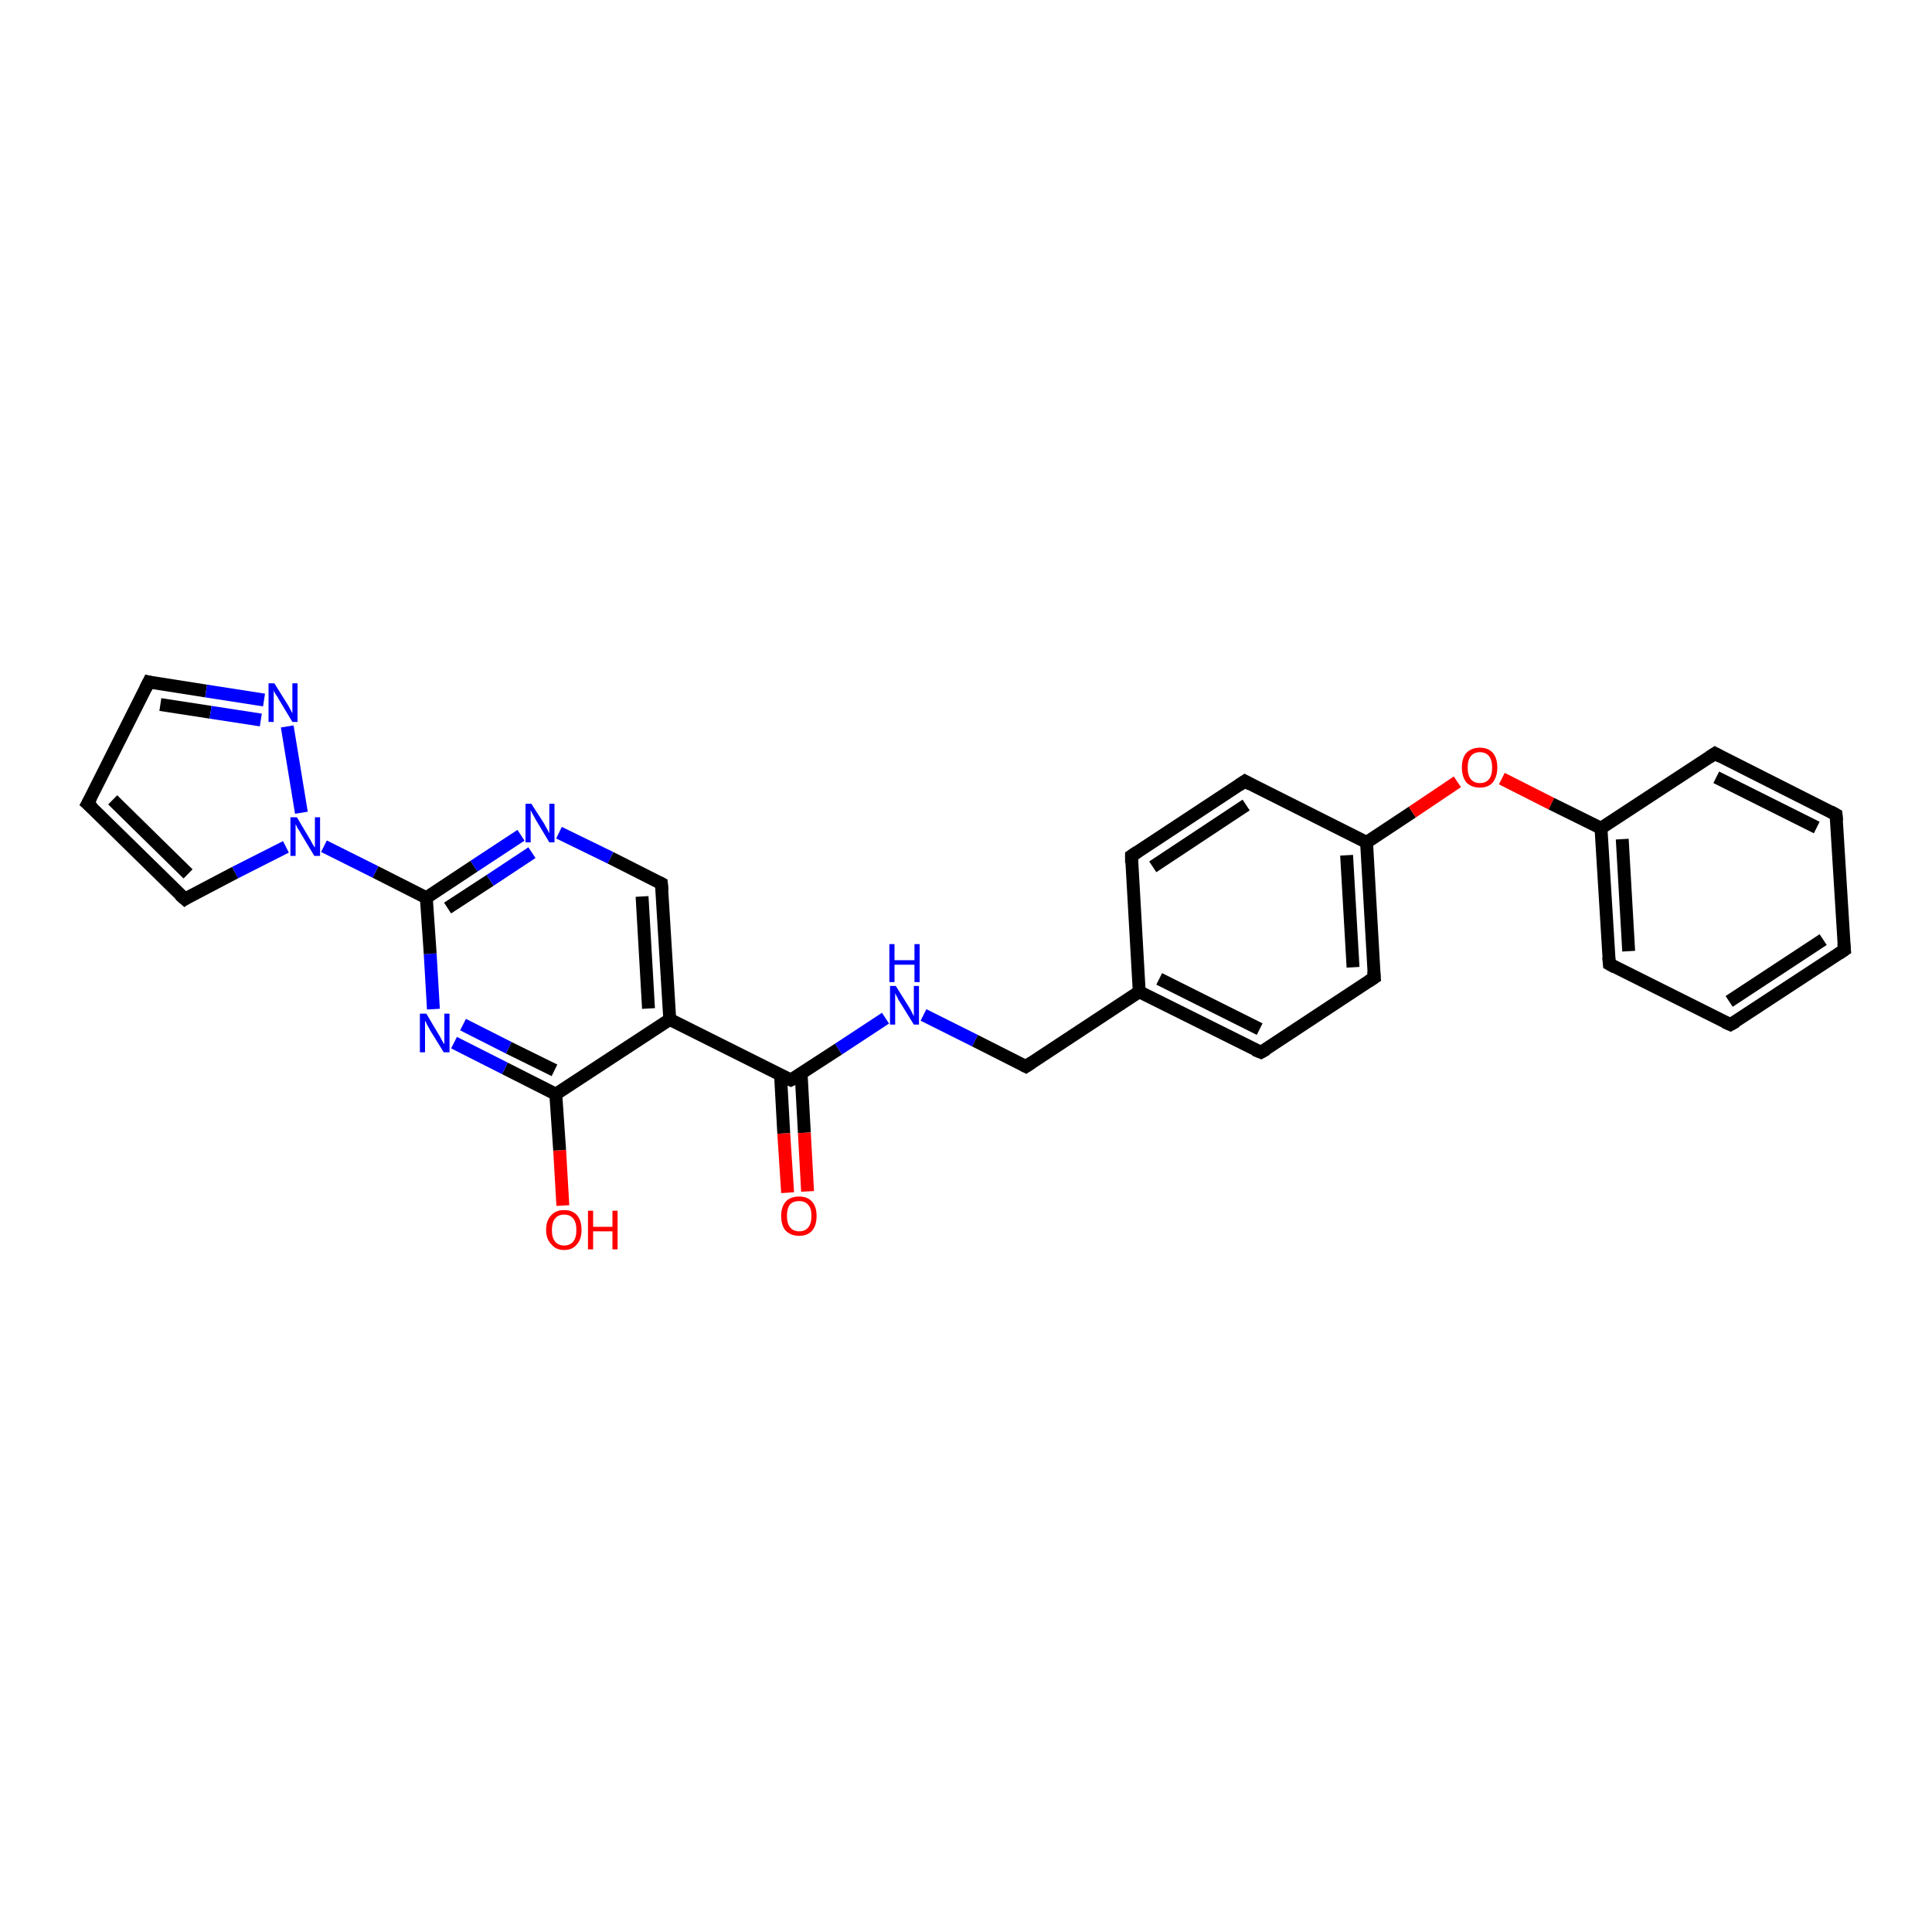 <?xml version='1.0' encoding='iso-8859-1'?>
<svg version='1.1' baseProfile='full'
              xmlns='http://www.w3.org/2000/svg'
                      xmlns:rdkit='http://www.rdkit.org/xml'
                      xmlns:xlink='http://www.w3.org/1999/xlink'
                  xml:space='preserve'
width='300px' height='300px' viewBox='0 0 300 300'>
<!-- END OF HEADER -->
<rect style='opacity:1.0;fill:#FFFFFF;stroke:none' width='300.0' height='300.0' x='0.0' y='0.0'> </rect>
<path class='bond-0 atom-0 atom-1' d='M 87.4,187.2 L 86.9,178.6' style='fill:none;fill-rule:evenodd;stroke:#FF0000;stroke-width:2.0px;stroke-linecap:butt;stroke-linejoin:miter;stroke-opacity:1' />
<path class='bond-0 atom-0 atom-1' d='M 86.9,178.6 L 86.3,169.9' style='fill:none;fill-rule:evenodd;stroke:#000000;stroke-width:2.0px;stroke-linecap:butt;stroke-linejoin:miter;stroke-opacity:1' />
<path class='bond-1 atom-1 atom-2' d='M 86.3,169.9 L 78.4,165.9' style='fill:none;fill-rule:evenodd;stroke:#000000;stroke-width:2.0px;stroke-linecap:butt;stroke-linejoin:miter;stroke-opacity:1' />
<path class='bond-1 atom-1 atom-2' d='M 78.4,165.9 L 70.5,161.9' style='fill:none;fill-rule:evenodd;stroke:#0000FF;stroke-width:2.0px;stroke-linecap:butt;stroke-linejoin:miter;stroke-opacity:1' />
<path class='bond-1 atom-1 atom-2' d='M 86.1,166.2 L 79.0,162.7' style='fill:none;fill-rule:evenodd;stroke:#000000;stroke-width:2.0px;stroke-linecap:butt;stroke-linejoin:miter;stroke-opacity:1' />
<path class='bond-1 atom-1 atom-2' d='M 79.0,162.7 L 71.9,159.1' style='fill:none;fill-rule:evenodd;stroke:#0000FF;stroke-width:2.0px;stroke-linecap:butt;stroke-linejoin:miter;stroke-opacity:1' />
<path class='bond-2 atom-2 atom-3' d='M 67.3,156.7 L 66.8,148.1' style='fill:none;fill-rule:evenodd;stroke:#0000FF;stroke-width:2.0px;stroke-linecap:butt;stroke-linejoin:miter;stroke-opacity:1' />
<path class='bond-2 atom-2 atom-3' d='M 66.8,148.1 L 66.2,139.4' style='fill:none;fill-rule:evenodd;stroke:#000000;stroke-width:2.0px;stroke-linecap:butt;stroke-linejoin:miter;stroke-opacity:1' />
<path class='bond-3 atom-3 atom-4' d='M 66.2,139.4 L 73.6,134.5' style='fill:none;fill-rule:evenodd;stroke:#000000;stroke-width:2.0px;stroke-linecap:butt;stroke-linejoin:miter;stroke-opacity:1' />
<path class='bond-3 atom-3 atom-4' d='M 73.6,134.5 L 80.9,129.7' style='fill:none;fill-rule:evenodd;stroke:#0000FF;stroke-width:2.0px;stroke-linecap:butt;stroke-linejoin:miter;stroke-opacity:1' />
<path class='bond-3 atom-3 atom-4' d='M 69.5,141.0 L 76.1,136.7' style='fill:none;fill-rule:evenodd;stroke:#000000;stroke-width:2.0px;stroke-linecap:butt;stroke-linejoin:miter;stroke-opacity:1' />
<path class='bond-3 atom-3 atom-4' d='M 76.1,136.7 L 82.6,132.4' style='fill:none;fill-rule:evenodd;stroke:#0000FF;stroke-width:2.0px;stroke-linecap:butt;stroke-linejoin:miter;stroke-opacity:1' />
<path class='bond-4 atom-4 atom-5' d='M 86.8,129.3 L 94.8,133.2' style='fill:none;fill-rule:evenodd;stroke:#0000FF;stroke-width:2.0px;stroke-linecap:butt;stroke-linejoin:miter;stroke-opacity:1' />
<path class='bond-4 atom-4 atom-5' d='M 94.8,133.2 L 102.7,137.2' style='fill:none;fill-rule:evenodd;stroke:#000000;stroke-width:2.0px;stroke-linecap:butt;stroke-linejoin:miter;stroke-opacity:1' />
<path class='bond-5 atom-5 atom-6' d='M 102.7,137.2 L 104.0,158.3' style='fill:none;fill-rule:evenodd;stroke:#000000;stroke-width:2.0px;stroke-linecap:butt;stroke-linejoin:miter;stroke-opacity:1' />
<path class='bond-5 atom-5 atom-6' d='M 99.7,139.2 L 100.7,156.6' style='fill:none;fill-rule:evenodd;stroke:#000000;stroke-width:2.0px;stroke-linecap:butt;stroke-linejoin:miter;stroke-opacity:1' />
<path class='bond-6 atom-6 atom-7' d='M 104.0,158.3 L 122.8,167.7' style='fill:none;fill-rule:evenodd;stroke:#000000;stroke-width:2.0px;stroke-linecap:butt;stroke-linejoin:miter;stroke-opacity:1' />
<path class='bond-7 atom-7 atom-8' d='M 121.2,166.9 L 121.7,176.0' style='fill:none;fill-rule:evenodd;stroke:#000000;stroke-width:2.0px;stroke-linecap:butt;stroke-linejoin:miter;stroke-opacity:1' />
<path class='bond-7 atom-7 atom-8' d='M 121.7,176.0 L 122.3,185.2' style='fill:none;fill-rule:evenodd;stroke:#FF0000;stroke-width:2.0px;stroke-linecap:butt;stroke-linejoin:miter;stroke-opacity:1' />
<path class='bond-7 atom-7 atom-8' d='M 124.4,166.7 L 124.9,175.9' style='fill:none;fill-rule:evenodd;stroke:#000000;stroke-width:2.0px;stroke-linecap:butt;stroke-linejoin:miter;stroke-opacity:1' />
<path class='bond-7 atom-7 atom-8' d='M 124.9,175.9 L 125.4,185.0' style='fill:none;fill-rule:evenodd;stroke:#FF0000;stroke-width:2.0px;stroke-linecap:butt;stroke-linejoin:miter;stroke-opacity:1' />
<path class='bond-8 atom-7 atom-9' d='M 122.8,167.7 L 130.2,162.9' style='fill:none;fill-rule:evenodd;stroke:#000000;stroke-width:2.0px;stroke-linecap:butt;stroke-linejoin:miter;stroke-opacity:1' />
<path class='bond-8 atom-7 atom-9' d='M 130.2,162.9 L 137.5,158.1' style='fill:none;fill-rule:evenodd;stroke:#0000FF;stroke-width:2.0px;stroke-linecap:butt;stroke-linejoin:miter;stroke-opacity:1' />
<path class='bond-9 atom-9 atom-10' d='M 143.4,157.6 L 151.4,161.6' style='fill:none;fill-rule:evenodd;stroke:#0000FF;stroke-width:2.0px;stroke-linecap:butt;stroke-linejoin:miter;stroke-opacity:1' />
<path class='bond-9 atom-9 atom-10' d='M 151.4,161.6 L 159.3,165.6' style='fill:none;fill-rule:evenodd;stroke:#000000;stroke-width:2.0px;stroke-linecap:butt;stroke-linejoin:miter;stroke-opacity:1' />
<path class='bond-10 atom-10 atom-11' d='M 159.3,165.6 L 176.9,154.0' style='fill:none;fill-rule:evenodd;stroke:#000000;stroke-width:2.0px;stroke-linecap:butt;stroke-linejoin:miter;stroke-opacity:1' />
<path class='bond-11 atom-11 atom-12' d='M 176.9,154.0 L 195.8,163.4' style='fill:none;fill-rule:evenodd;stroke:#000000;stroke-width:2.0px;stroke-linecap:butt;stroke-linejoin:miter;stroke-opacity:1' />
<path class='bond-11 atom-11 atom-12' d='M 180.0,152.0 L 195.6,159.8' style='fill:none;fill-rule:evenodd;stroke:#000000;stroke-width:2.0px;stroke-linecap:butt;stroke-linejoin:miter;stroke-opacity:1' />
<path class='bond-12 atom-12 atom-13' d='M 195.8,163.4 L 213.4,151.8' style='fill:none;fill-rule:evenodd;stroke:#000000;stroke-width:2.0px;stroke-linecap:butt;stroke-linejoin:miter;stroke-opacity:1' />
<path class='bond-13 atom-13 atom-14' d='M 213.4,151.8 L 212.2,130.8' style='fill:none;fill-rule:evenodd;stroke:#000000;stroke-width:2.0px;stroke-linecap:butt;stroke-linejoin:miter;stroke-opacity:1' />
<path class='bond-13 atom-13 atom-14' d='M 210.1,150.2 L 209.1,132.8' style='fill:none;fill-rule:evenodd;stroke:#000000;stroke-width:2.0px;stroke-linecap:butt;stroke-linejoin:miter;stroke-opacity:1' />
<path class='bond-14 atom-14 atom-15' d='M 212.2,130.8 L 219.3,126.1' style='fill:none;fill-rule:evenodd;stroke:#000000;stroke-width:2.0px;stroke-linecap:butt;stroke-linejoin:miter;stroke-opacity:1' />
<path class='bond-14 atom-14 atom-15' d='M 219.3,126.1 L 226.3,121.4' style='fill:none;fill-rule:evenodd;stroke:#FF0000;stroke-width:2.0px;stroke-linecap:butt;stroke-linejoin:miter;stroke-opacity:1' />
<path class='bond-15 atom-15 atom-16' d='M 233.2,120.9 L 240.9,124.8' style='fill:none;fill-rule:evenodd;stroke:#FF0000;stroke-width:2.0px;stroke-linecap:butt;stroke-linejoin:miter;stroke-opacity:1' />
<path class='bond-15 atom-15 atom-16' d='M 240.9,124.8 L 248.6,128.6' style='fill:none;fill-rule:evenodd;stroke:#000000;stroke-width:2.0px;stroke-linecap:butt;stroke-linejoin:miter;stroke-opacity:1' />
<path class='bond-16 atom-16 atom-17' d='M 248.6,128.6 L 249.9,149.7' style='fill:none;fill-rule:evenodd;stroke:#000000;stroke-width:2.0px;stroke-linecap:butt;stroke-linejoin:miter;stroke-opacity:1' />
<path class='bond-16 atom-16 atom-17' d='M 251.9,130.3 L 252.9,147.7' style='fill:none;fill-rule:evenodd;stroke:#000000;stroke-width:2.0px;stroke-linecap:butt;stroke-linejoin:miter;stroke-opacity:1' />
<path class='bond-17 atom-17 atom-18' d='M 249.9,149.7 L 268.7,159.1' style='fill:none;fill-rule:evenodd;stroke:#000000;stroke-width:2.0px;stroke-linecap:butt;stroke-linejoin:miter;stroke-opacity:1' />
<path class='bond-18 atom-18 atom-19' d='M 268.7,159.1 L 286.4,147.5' style='fill:none;fill-rule:evenodd;stroke:#000000;stroke-width:2.0px;stroke-linecap:butt;stroke-linejoin:miter;stroke-opacity:1' />
<path class='bond-18 atom-18 atom-19' d='M 268.5,155.5 L 283.1,145.9' style='fill:none;fill-rule:evenodd;stroke:#000000;stroke-width:2.0px;stroke-linecap:butt;stroke-linejoin:miter;stroke-opacity:1' />
<path class='bond-19 atom-19 atom-20' d='M 286.4,147.5 L 285.1,126.5' style='fill:none;fill-rule:evenodd;stroke:#000000;stroke-width:2.0px;stroke-linecap:butt;stroke-linejoin:miter;stroke-opacity:1' />
<path class='bond-20 atom-20 atom-21' d='M 285.1,126.5 L 266.3,117.0' style='fill:none;fill-rule:evenodd;stroke:#000000;stroke-width:2.0px;stroke-linecap:butt;stroke-linejoin:miter;stroke-opacity:1' />
<path class='bond-20 atom-20 atom-21' d='M 282.1,128.5 L 266.5,120.7' style='fill:none;fill-rule:evenodd;stroke:#000000;stroke-width:2.0px;stroke-linecap:butt;stroke-linejoin:miter;stroke-opacity:1' />
<path class='bond-21 atom-14 atom-22' d='M 212.2,130.8 L 193.3,121.3' style='fill:none;fill-rule:evenodd;stroke:#000000;stroke-width:2.0px;stroke-linecap:butt;stroke-linejoin:miter;stroke-opacity:1' />
<path class='bond-22 atom-22 atom-23' d='M 193.3,121.3 L 175.7,132.9' style='fill:none;fill-rule:evenodd;stroke:#000000;stroke-width:2.0px;stroke-linecap:butt;stroke-linejoin:miter;stroke-opacity:1' />
<path class='bond-22 atom-22 atom-23' d='M 193.5,125.0 L 179.0,134.6' style='fill:none;fill-rule:evenodd;stroke:#000000;stroke-width:2.0px;stroke-linecap:butt;stroke-linejoin:miter;stroke-opacity:1' />
<path class='bond-23 atom-3 atom-24' d='M 66.2,139.4 L 58.3,135.4' style='fill:none;fill-rule:evenodd;stroke:#000000;stroke-width:2.0px;stroke-linecap:butt;stroke-linejoin:miter;stroke-opacity:1' />
<path class='bond-23 atom-3 atom-24' d='M 58.3,135.4 L 50.3,131.4' style='fill:none;fill-rule:evenodd;stroke:#0000FF;stroke-width:2.0px;stroke-linecap:butt;stroke-linejoin:miter;stroke-opacity:1' />
<path class='bond-24 atom-24 atom-25' d='M 44.4,131.5 L 36.5,135.5' style='fill:none;fill-rule:evenodd;stroke:#0000FF;stroke-width:2.0px;stroke-linecap:butt;stroke-linejoin:miter;stroke-opacity:1' />
<path class='bond-24 atom-24 atom-25' d='M 36.5,135.5 L 28.7,139.6' style='fill:none;fill-rule:evenodd;stroke:#000000;stroke-width:2.0px;stroke-linecap:butt;stroke-linejoin:miter;stroke-opacity:1' />
<path class='bond-25 atom-25 atom-26' d='M 28.7,139.6 L 13.6,124.8' style='fill:none;fill-rule:evenodd;stroke:#000000;stroke-width:2.0px;stroke-linecap:butt;stroke-linejoin:miter;stroke-opacity:1' />
<path class='bond-25 atom-25 atom-26' d='M 29.2,135.7 L 17.5,124.2' style='fill:none;fill-rule:evenodd;stroke:#000000;stroke-width:2.0px;stroke-linecap:butt;stroke-linejoin:miter;stroke-opacity:1' />
<path class='bond-26 atom-26 atom-27' d='M 13.6,124.8 L 23.1,105.9' style='fill:none;fill-rule:evenodd;stroke:#000000;stroke-width:2.0px;stroke-linecap:butt;stroke-linejoin:miter;stroke-opacity:1' />
<path class='bond-27 atom-27 atom-28' d='M 23.1,105.9 L 32.0,107.3' style='fill:none;fill-rule:evenodd;stroke:#000000;stroke-width:2.0px;stroke-linecap:butt;stroke-linejoin:miter;stroke-opacity:1' />
<path class='bond-27 atom-27 atom-28' d='M 32.0,107.3 L 41.0,108.7' style='fill:none;fill-rule:evenodd;stroke:#0000FF;stroke-width:2.0px;stroke-linecap:butt;stroke-linejoin:miter;stroke-opacity:1' />
<path class='bond-27 atom-27 atom-28' d='M 24.9,109.4 L 32.7,110.6' style='fill:none;fill-rule:evenodd;stroke:#000000;stroke-width:2.0px;stroke-linecap:butt;stroke-linejoin:miter;stroke-opacity:1' />
<path class='bond-27 atom-27 atom-28' d='M 32.7,110.6 L 40.5,111.8' style='fill:none;fill-rule:evenodd;stroke:#0000FF;stroke-width:2.0px;stroke-linecap:butt;stroke-linejoin:miter;stroke-opacity:1' />
<path class='bond-28 atom-6 atom-1' d='M 104.0,158.3 L 86.3,169.9' style='fill:none;fill-rule:evenodd;stroke:#000000;stroke-width:2.0px;stroke-linecap:butt;stroke-linejoin:miter;stroke-opacity:1' />
<path class='bond-29 atom-23 atom-11' d='M 175.7,132.9 L 176.9,154.0' style='fill:none;fill-rule:evenodd;stroke:#000000;stroke-width:2.0px;stroke-linecap:butt;stroke-linejoin:miter;stroke-opacity:1' />
<path class='bond-30 atom-21 atom-16' d='M 266.3,117.0 L 248.6,128.6' style='fill:none;fill-rule:evenodd;stroke:#000000;stroke-width:2.0px;stroke-linecap:butt;stroke-linejoin:miter;stroke-opacity:1' />
<path class='bond-31 atom-28 atom-24' d='M 44.6,112.8 L 46.8,126.2' style='fill:none;fill-rule:evenodd;stroke:#0000FF;stroke-width:2.0px;stroke-linecap:butt;stroke-linejoin:miter;stroke-opacity:1' />
<path d='M 102.3,137.0 L 102.7,137.2 L 102.8,138.3' style='fill:none;stroke:#000000;stroke-width:2.0px;stroke-linecap:butt;stroke-linejoin:miter;stroke-opacity:1;' />
<path d='M 121.9,167.3 L 122.8,167.7 L 123.2,167.5' style='fill:none;stroke:#000000;stroke-width:2.0px;stroke-linecap:butt;stroke-linejoin:miter;stroke-opacity:1;' />
<path d='M 158.9,165.4 L 159.3,165.6 L 160.2,165.0' style='fill:none;stroke:#000000;stroke-width:2.0px;stroke-linecap:butt;stroke-linejoin:miter;stroke-opacity:1;' />
<path d='M 194.8,163.0 L 195.8,163.4 L 196.7,162.9' style='fill:none;stroke:#000000;stroke-width:2.0px;stroke-linecap:butt;stroke-linejoin:miter;stroke-opacity:1;' />
<path d='M 212.5,152.4 L 213.4,151.8 L 213.3,150.8' style='fill:none;stroke:#000000;stroke-width:2.0px;stroke-linecap:butt;stroke-linejoin:miter;stroke-opacity:1;' />
<path d='M 249.8,148.6 L 249.9,149.7 L 250.8,150.2' style='fill:none;stroke:#000000;stroke-width:2.0px;stroke-linecap:butt;stroke-linejoin:miter;stroke-opacity:1;' />
<path d='M 267.8,158.7 L 268.7,159.1 L 269.6,158.6' style='fill:none;stroke:#000000;stroke-width:2.0px;stroke-linecap:butt;stroke-linejoin:miter;stroke-opacity:1;' />
<path d='M 285.5,148.1 L 286.4,147.5 L 286.3,146.5' style='fill:none;stroke:#000000;stroke-width:2.0px;stroke-linecap:butt;stroke-linejoin:miter;stroke-opacity:1;' />
<path d='M 285.2,127.5 L 285.1,126.5 L 284.2,126.0' style='fill:none;stroke:#000000;stroke-width:2.0px;stroke-linecap:butt;stroke-linejoin:miter;stroke-opacity:1;' />
<path d='M 267.2,117.5 L 266.3,117.0 L 265.4,117.6' style='fill:none;stroke:#000000;stroke-width:2.0px;stroke-linecap:butt;stroke-linejoin:miter;stroke-opacity:1;' />
<path d='M 194.2,121.8 L 193.3,121.3 L 192.4,121.9' style='fill:none;stroke:#000000;stroke-width:2.0px;stroke-linecap:butt;stroke-linejoin:miter;stroke-opacity:1;' />
<path d='M 176.6,132.3 L 175.7,132.9 L 175.7,134.0' style='fill:none;stroke:#000000;stroke-width:2.0px;stroke-linecap:butt;stroke-linejoin:miter;stroke-opacity:1;' />
<path d='M 29.0,139.4 L 28.7,139.6 L 27.9,138.9' style='fill:none;stroke:#000000;stroke-width:2.0px;stroke-linecap:butt;stroke-linejoin:miter;stroke-opacity:1;' />
<path d='M 14.4,125.5 L 13.6,124.8 L 14.1,123.9' style='fill:none;stroke:#000000;stroke-width:2.0px;stroke-linecap:butt;stroke-linejoin:miter;stroke-opacity:1;' />
<path d='M 22.6,106.9 L 23.1,105.9 L 23.5,106.0' style='fill:none;stroke:#000000;stroke-width:2.0px;stroke-linecap:butt;stroke-linejoin:miter;stroke-opacity:1;' />
<path class='atom-0' d='M 84.8 191.0
Q 84.8 189.5, 85.6 188.7
Q 86.3 187.9, 87.6 187.9
Q 88.9 187.9, 89.6 188.7
Q 90.3 189.5, 90.3 191.0
Q 90.3 192.4, 89.6 193.2
Q 88.9 194.1, 87.6 194.1
Q 86.3 194.1, 85.6 193.2
Q 84.8 192.4, 84.8 191.0
M 87.6 193.4
Q 88.5 193.4, 89.0 192.8
Q 89.5 192.2, 89.5 191.0
Q 89.5 189.8, 89.0 189.2
Q 88.5 188.6, 87.6 188.6
Q 86.7 188.6, 86.2 189.2
Q 85.7 189.8, 85.7 191.0
Q 85.7 192.2, 86.2 192.8
Q 86.7 193.4, 87.6 193.4
' fill='#FF0000'/>
<path class='atom-0' d='M 91.3 188.0
L 92.1 188.0
L 92.1 190.5
L 95.1 190.5
L 95.1 188.0
L 95.9 188.0
L 95.9 194.0
L 95.1 194.0
L 95.1 191.2
L 92.1 191.2
L 92.1 194.0
L 91.3 194.0
L 91.3 188.0
' fill='#FF0000'/>
<path class='atom-2' d='M 66.2 157.4
L 68.1 160.6
Q 68.3 160.9, 68.6 161.5
Q 68.9 162.1, 69.0 162.1
L 69.0 157.4
L 69.8 157.4
L 69.8 163.4
L 68.9 163.4
L 66.8 160.0
Q 66.6 159.6, 66.3 159.1
Q 66.1 158.6, 66.0 158.5
L 66.0 163.4
L 65.2 163.4
L 65.2 157.4
L 66.2 157.4
' fill='#0000FF'/>
<path class='atom-4' d='M 82.5 124.8
L 84.5 127.9
Q 84.7 128.3, 85.0 128.8
Q 85.3 129.4, 85.3 129.4
L 85.3 124.8
L 86.1 124.8
L 86.1 130.8
L 85.3 130.8
L 83.2 127.3
Q 83.0 126.9, 82.7 126.4
Q 82.5 126.0, 82.4 125.8
L 82.4 130.8
L 81.6 130.8
L 81.6 124.8
L 82.5 124.8
' fill='#0000FF'/>
<path class='atom-8' d='M 121.3 188.8
Q 121.3 187.4, 122.0 186.6
Q 122.7 185.8, 124.1 185.8
Q 125.4 185.8, 126.1 186.6
Q 126.8 187.4, 126.8 188.8
Q 126.8 190.3, 126.1 191.1
Q 125.4 191.9, 124.1 191.9
Q 122.8 191.9, 122.0 191.1
Q 121.3 190.3, 121.3 188.8
M 124.1 191.2
Q 125.0 191.2, 125.5 190.6
Q 126.0 190.0, 126.0 188.8
Q 126.0 187.6, 125.5 187.1
Q 125.0 186.5, 124.1 186.5
Q 123.2 186.5, 122.7 187.0
Q 122.2 187.6, 122.2 188.8
Q 122.2 190.0, 122.7 190.6
Q 123.2 191.2, 124.1 191.2
' fill='#FF0000'/>
<path class='atom-9' d='M 139.1 153.1
L 141.1 156.3
Q 141.3 156.6, 141.6 157.2
Q 141.9 157.8, 141.9 157.8
L 141.9 153.1
L 142.7 153.1
L 142.7 159.1
L 141.9 159.1
L 139.8 155.7
Q 139.5 155.3, 139.3 154.8
Q 139.0 154.3, 139.0 154.2
L 139.0 159.1
L 138.2 159.1
L 138.2 153.1
L 139.1 153.1
' fill='#0000FF'/>
<path class='atom-9' d='M 138.1 146.6
L 138.9 146.6
L 138.9 149.1
L 142.0 149.1
L 142.0 146.6
L 142.8 146.6
L 142.8 152.5
L 142.0 152.5
L 142.0 149.8
L 138.9 149.8
L 138.9 152.5
L 138.1 152.5
L 138.1 146.6
' fill='#0000FF'/>
<path class='atom-15' d='M 227.0 119.2
Q 227.0 117.7, 227.7 116.9
Q 228.5 116.1, 229.8 116.1
Q 231.1 116.1, 231.8 116.9
Q 232.5 117.7, 232.5 119.2
Q 232.5 120.6, 231.8 121.5
Q 231.1 122.3, 229.8 122.3
Q 228.5 122.3, 227.7 121.5
Q 227.0 120.6, 227.0 119.2
M 229.8 121.6
Q 230.7 121.6, 231.2 121.0
Q 231.7 120.4, 231.7 119.2
Q 231.7 118.0, 231.2 117.4
Q 230.7 116.8, 229.8 116.8
Q 228.9 116.8, 228.4 117.4
Q 227.9 118.0, 227.9 119.2
Q 227.9 120.4, 228.4 121.0
Q 228.9 121.6, 229.8 121.6
' fill='#FF0000'/>
<path class='atom-24' d='M 46.1 126.9
L 48.0 130.1
Q 48.2 130.4, 48.5 131.0
Q 48.8 131.5, 48.9 131.6
L 48.9 126.9
L 49.7 126.9
L 49.7 132.9
L 48.8 132.9
L 46.7 129.4
Q 46.5 129.0, 46.2 128.6
Q 46.0 128.1, 45.9 128.0
L 45.9 132.9
L 45.1 132.9
L 45.1 126.9
L 46.1 126.9
' fill='#0000FF'/>
<path class='atom-28' d='M 42.6 106.1
L 44.6 109.3
Q 44.8 109.6, 45.1 110.2
Q 45.4 110.7, 45.4 110.8
L 45.4 106.1
L 46.2 106.1
L 46.2 112.1
L 45.4 112.1
L 43.3 108.6
Q 43.1 108.2, 42.8 107.8
Q 42.5 107.3, 42.5 107.2
L 42.5 112.1
L 41.7 112.1
L 41.7 106.1
L 42.6 106.1
' fill='#0000FF'/>
</svg>
